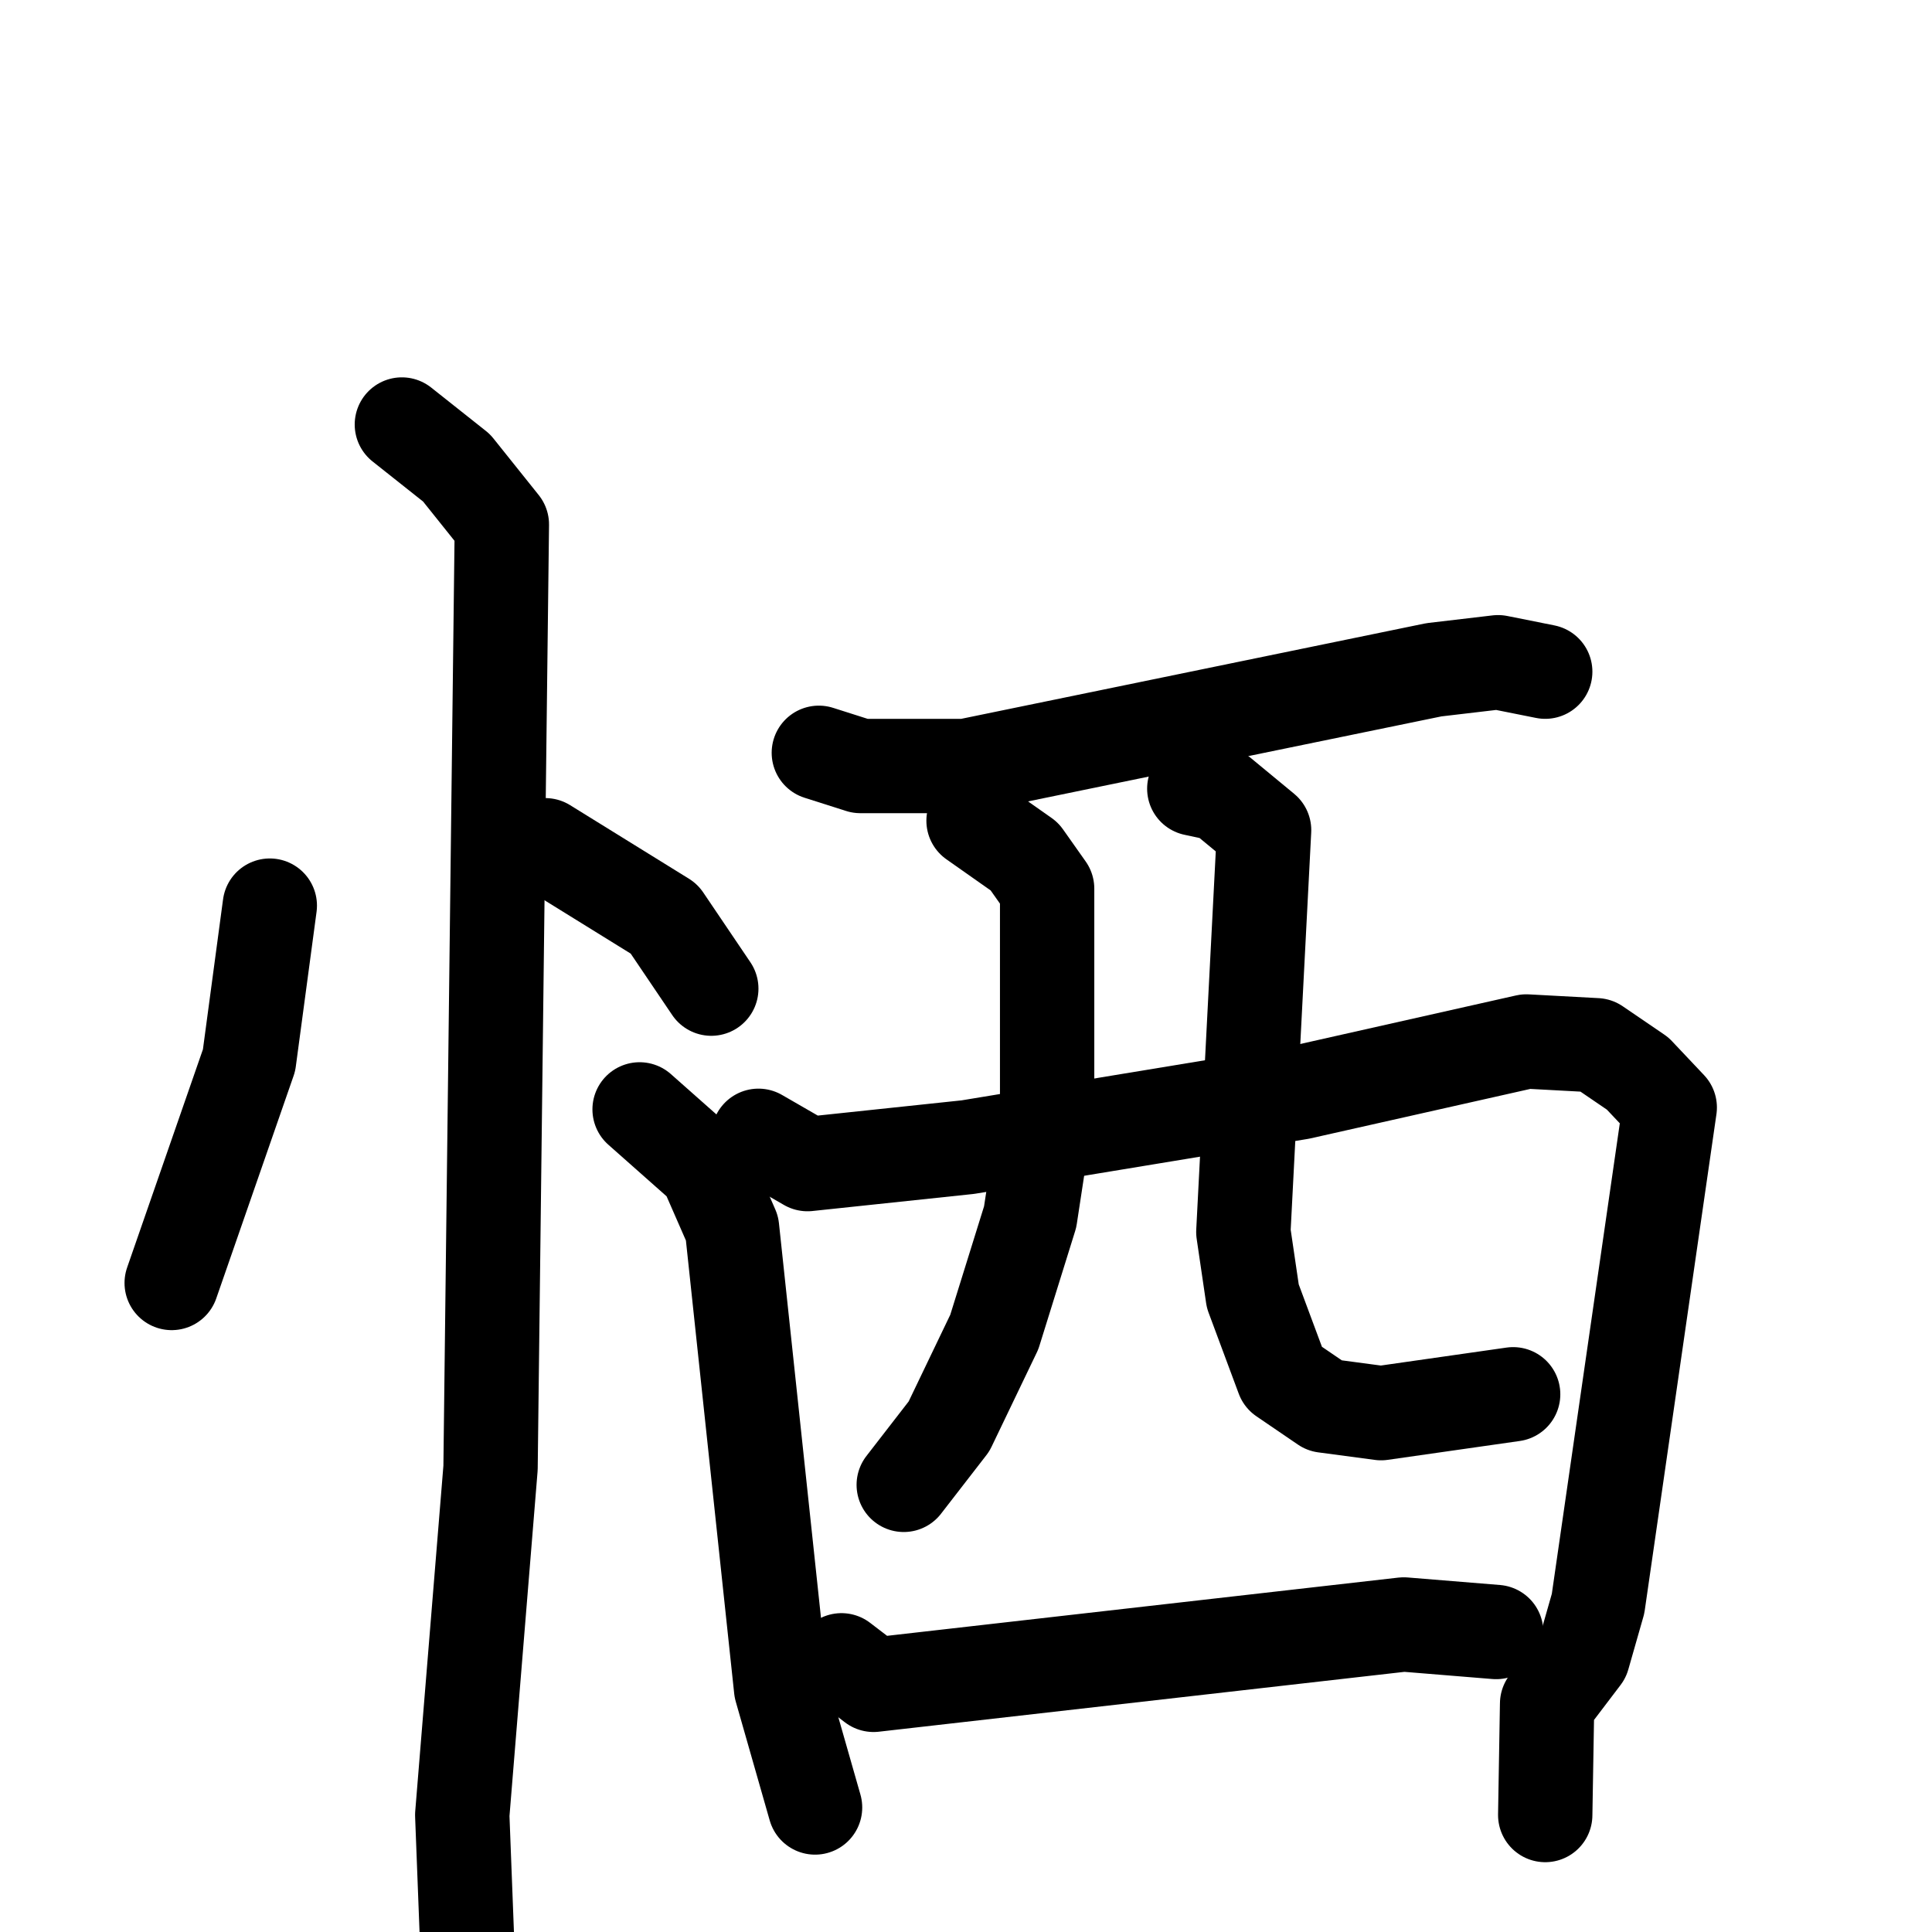 <svg xmlns="http://www.w3.org/2000/svg" viewBox="0 0 1024 1024">
  <g style="fill:none;stroke:#000000;stroke-width:50;stroke-linecap:round;stroke-linejoin:round;" transform="scale(1, 1) translate(0, 0)">
    <path d="M 143.0,480.0 L 132.0,562.0 L 91.0,680.0"/>
    <path d="M 289.0,448.0 L 352.0,487.0 L 377.0,524.0"/>
    <path d="M 213.0,225.0 L 242.0,248.0 L 266.0,278.0 L 260.0,778.0 L 245.0,962.0 L 248.0,1040.0"/>
    <path d="M 434.0,399.0 L 456.0,406.0 L 512.0,406.0 L 760.0,355.0 L 794.0,351.0 L 819.0,356.0"/>
    <path d="M 339.0,588.0 L 374.0,619.0 L 388.0,651.0 L 414.0,895.0 L 432.0,958.0"/>
    <path d="M 402.0,602.0 L 428.0,617.0 L 513.0,608.0 L 689.0,579.0 L 809.0,552.0 L 846.0,554.0 L 868.0,569.0 L 885.0,587.0 L 847.0,850.0 L 839.0,878.0 L 820.0,903.0 L 819.0,962.0"/>
    <path d="M 516.0,435.0 L 543.0,454.0 L 555.0,471.0 L 555.0,586.0 L 546.0,645.0 L 527.0,706.0 L 503.0,756.0 L 479.0,787.0"/>
    <path d="M 633.0,418.0 L 647.0,421.0 L 670.0,440.0 L 659.0,653.0 L 664.0,687.0 L 680.0,730.0 L 702.0,745.0 L 732.0,749.0 L 802.0,739.0"/>
    <path d="M 446.0,880.0 L 463.0,893.0 L 744.0,861.0 L 793.0,865.0"/>
  </g>
</svg>
